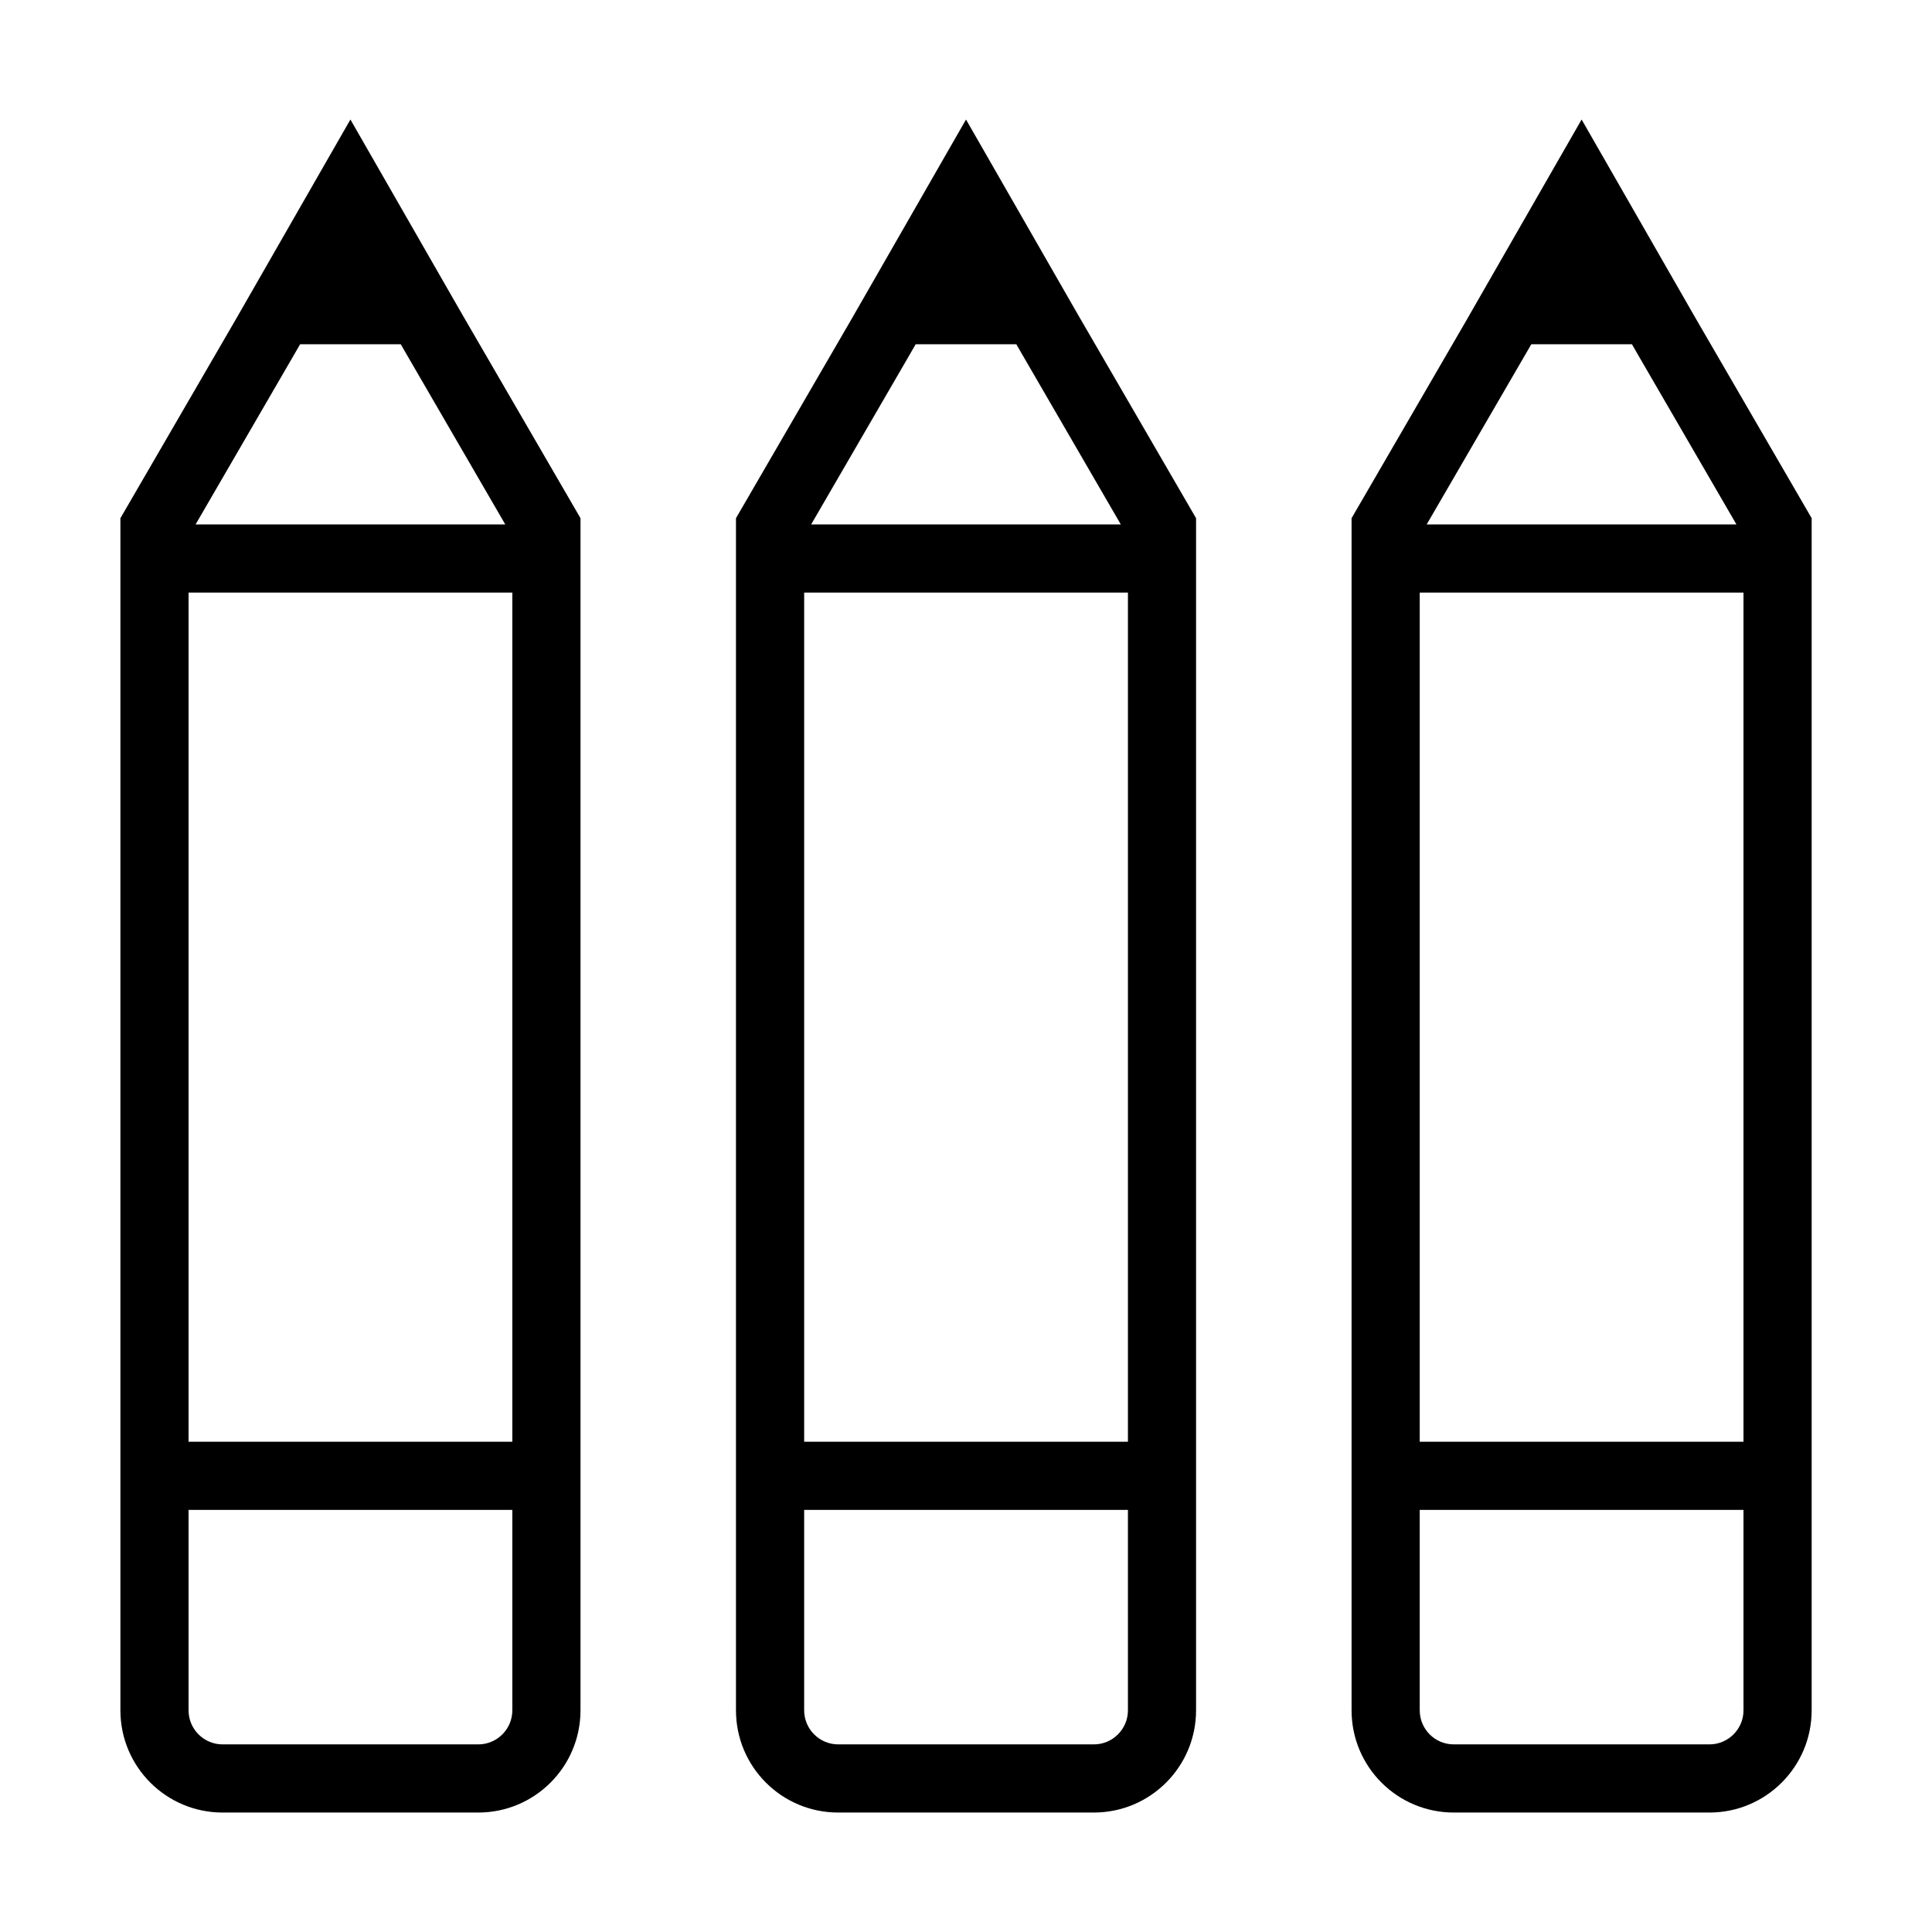<?xml version="1.0" encoding="utf-8"?>
<!-- Generator: Adobe Illustrator 15.1.0, SVG Export Plug-In . SVG Version: 6.00 Build 0)  -->
<!DOCTYPE svg PUBLIC "-//W3C//DTD SVG 1.1//EN" "http://www.w3.org/Graphics/SVG/1.1/DTD/svg11.dtd">
<svg version="1.1" id="Layer_1" xmlns="http://www.w3.org/2000/svg" xmlns:xlink="http://www.w3.org/1999/xlink" x="0px" y="0px"
	 width="56.689px" height="56.689px" viewBox="0 0 56.689 56.689" enable-background="new 0 0 56.689 56.689" xml:space="preserve">
<path d="M31.527,9.054l-3.182-5.547l-3.182,5.547L24.97,9.39l-3.375,5.815v28.688v3.494v0.381v2.416c0,1.658,1.342,3,3,3h7.5
	c1.656,0,3-1.342,3-3v-2.416v-0.381v-3.494V15.205L31.721,9.39L31.527,9.054z M33.096,47.387v0.381v2.416c0,0.552-0.449,1-1,1h-7.5
	c-0.552,0-1-0.448-1-1v-2.416v-0.381v-3.083h9.5V47.387z M33.096,42.304h-9.5V17.388h9.5V42.304z M23.801,15.388l2.902-5.001
	l0.165-0.286h2.953l0.169,0.293l2.897,4.994H23.801z M49.783,9.39L49.59,9.054l-3.182-5.547l-3.183,5.547L43.033,9.39l-3.375,5.815
	v28.688v3.494v0.381v2.416c0,1.658,1.342,3,3,3h7.5c1.655,0,3-1.342,3-3v-2.416v-0.381v-3.494V15.205L49.783,9.39z M44.766,10.387
	l0.166-0.286h2.953l0.168,0.293l2.898,4.994h-9.089L44.766,10.387z M51.158,47.387v0.381v2.416c0,0.552-0.449,1-1,1h-7.5
	c-0.554,0-1-0.448-1-1v-2.416v-0.381v-3.083h9.5V47.387z M51.158,42.304h-9.5V17.388h9.5V42.304z M13.464,9.054l-3.182-5.547
	L7.101,9.054L6.908,9.39l-3.375,5.815v28.688v3.494v0.381v2.416c0,1.658,1.342,3,3,3h7.5c1.655,0,3-1.342,3-3v-2.416v-0.381v-3.494
	V15.205L13.658,9.39L13.464,9.054z M15.033,47.387v0.381v2.416c0,0.552-0.448,1-1,1h-7.5c-0.553,0-1-0.448-1-1v-2.416v-0.381v-3.083
	h9.5V47.387z M15.033,42.304h-9.5V17.388h9.5V42.304z M5.739,15.388l2.902-5.001l0.165-0.286h2.953l0.169,0.293l2.898,4.994H5.739z"
	/>
</svg>
